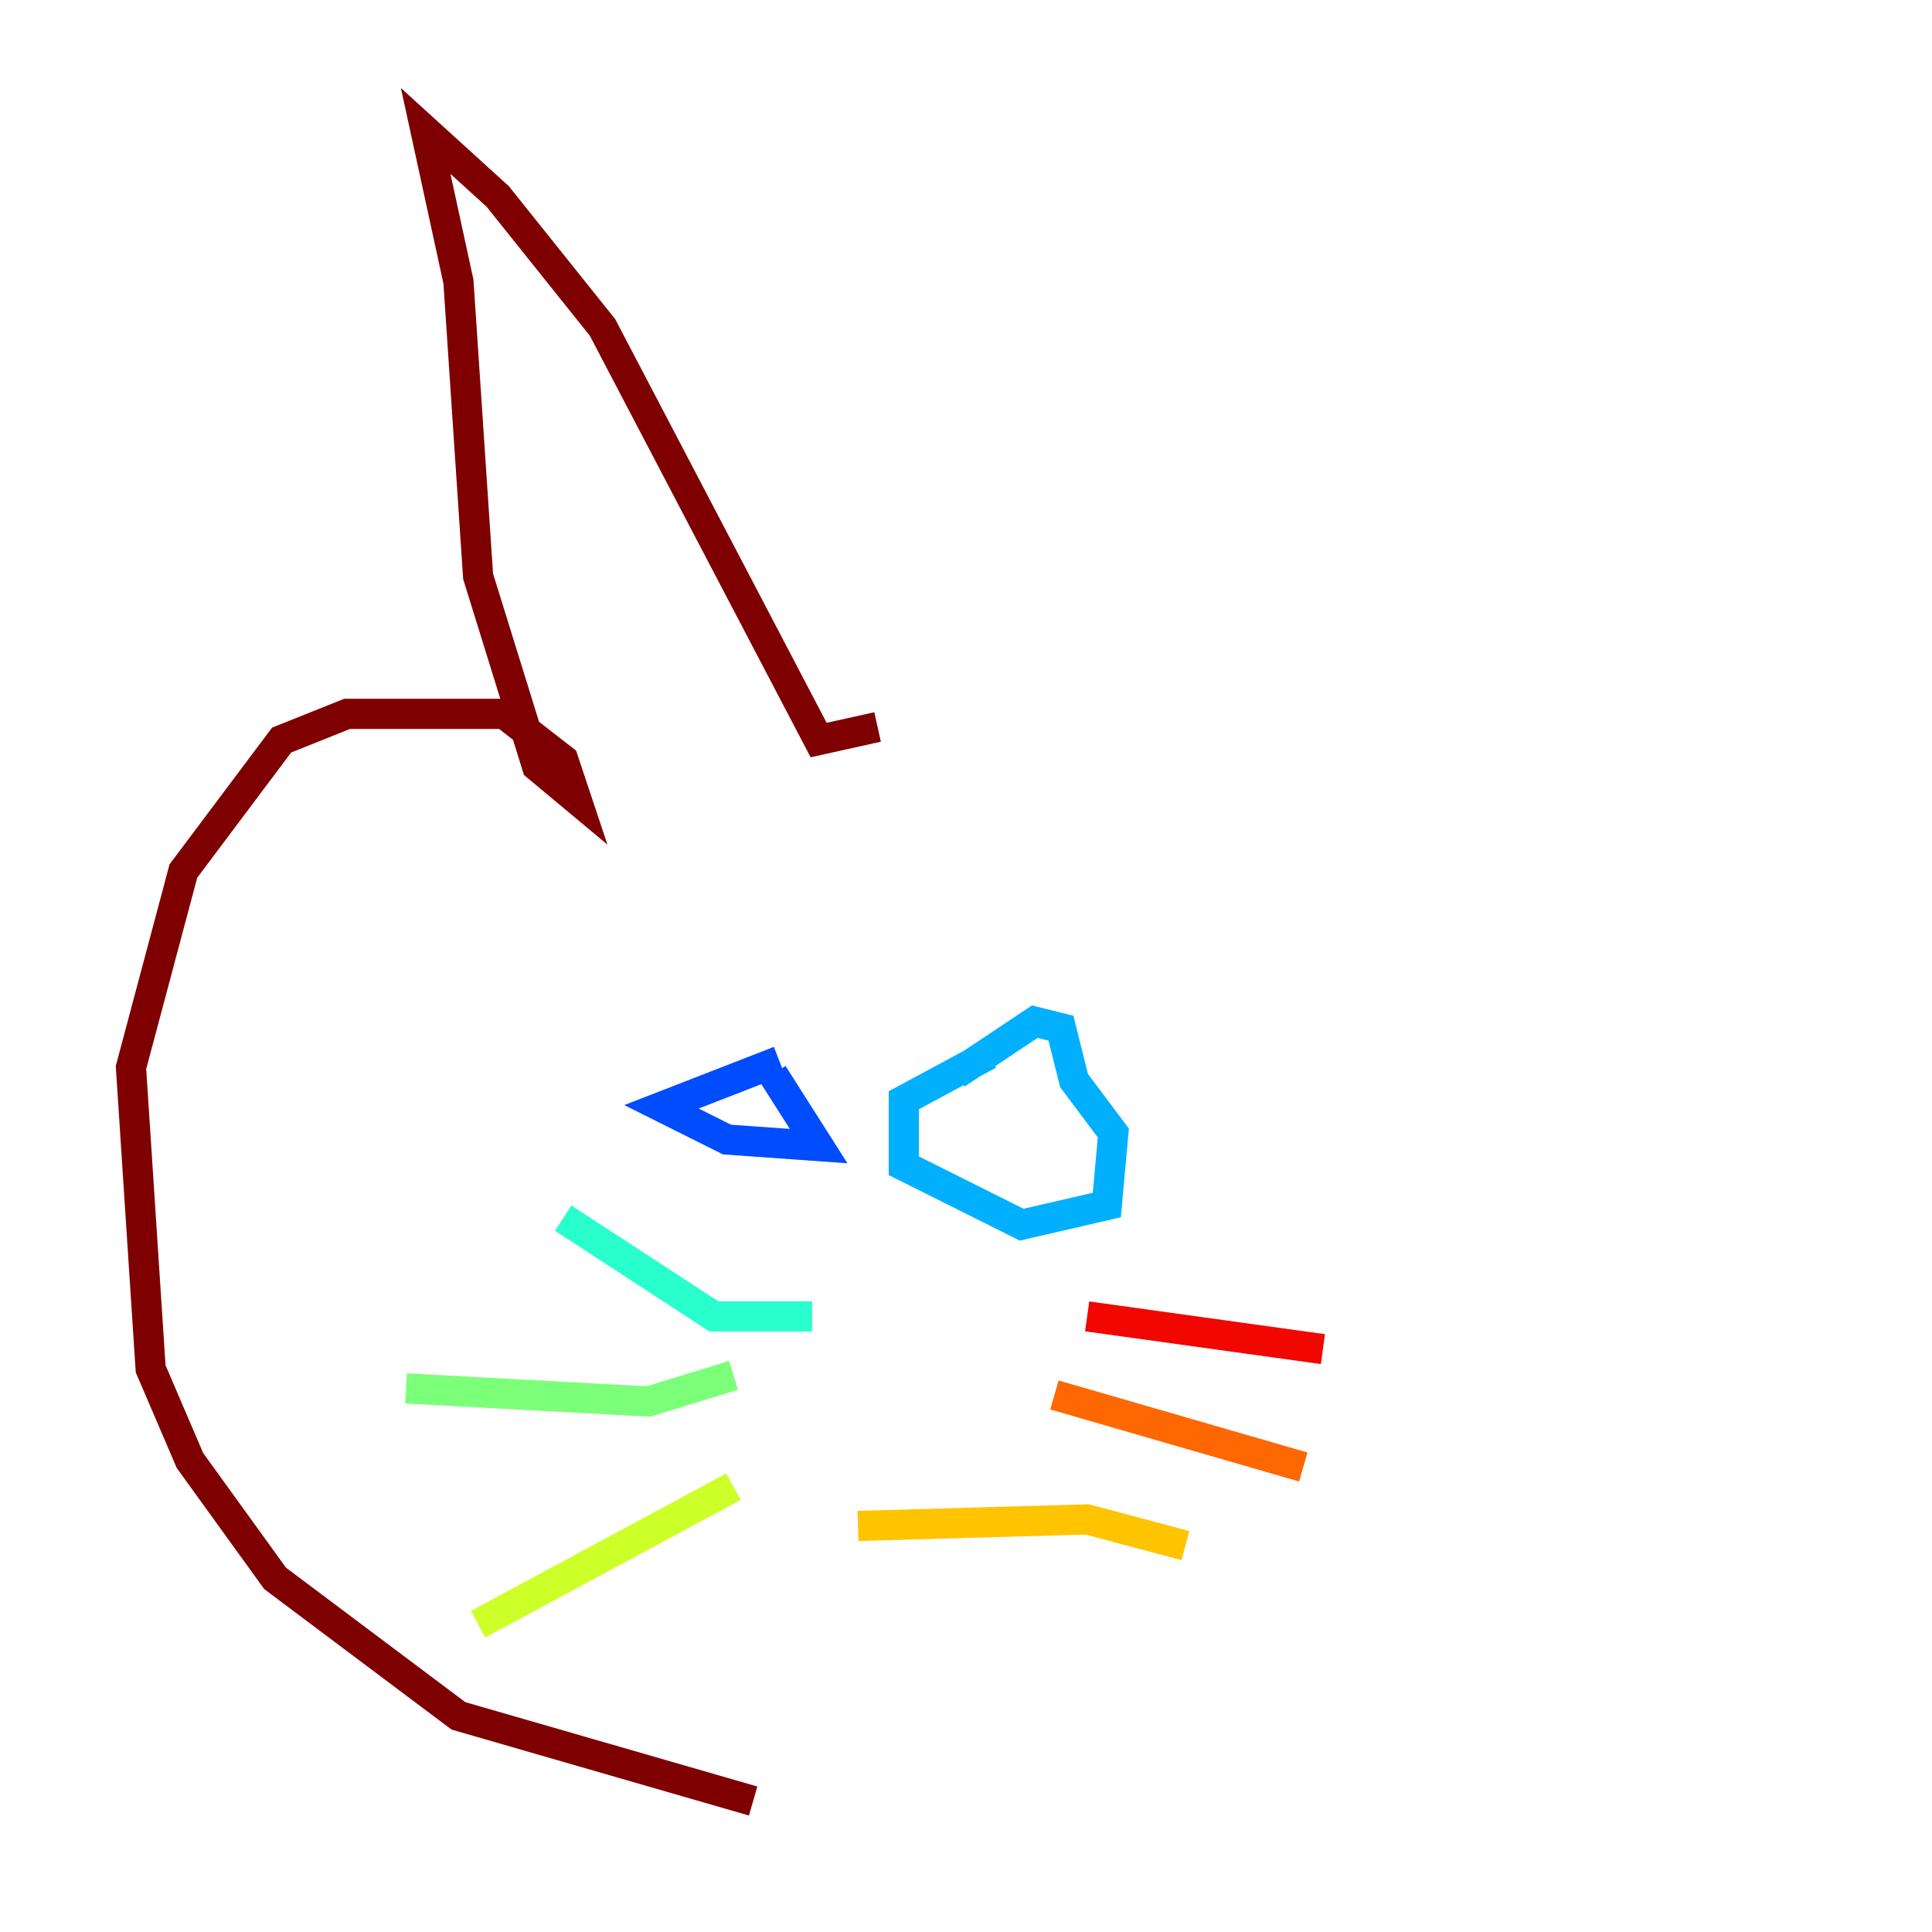 <?xml version="1.0" encoding="utf-8" ?>
<svg baseProfile="tiny" height="128" version="1.2" viewBox="0,0,128,128" width="128" xmlns="http://www.w3.org/2000/svg" xmlns:ev="http://www.w3.org/2001/xml-events" xmlns:xlink="http://www.w3.org/1999/xlink"><defs /><polyline fill="none" points="36.447,77.234 36.447,77.234" stroke="#00007f" stroke-width="2" /><polyline fill="none" points="25.166,68.556 25.166,68.556" stroke="#0000f1" stroke-width="2" /><polyline fill="none" points="51.634,70.291 43.824,73.329 48.163,75.498 54.237,75.932 51.2,71.159" stroke="#004cff" stroke-width="2" /><polyline fill="none" points="65.519,69.858 59.878,72.895 59.878,77.234 67.688,81.139 73.329,79.837 73.763,75.064 71.159,71.593 70.291,68.122 68.556,67.688 63.349,71.159" stroke="#00b0ff" stroke-width="2" /><polyline fill="none" points="53.803,87.214 47.295,87.214 37.315,80.705" stroke="#29ffcd" stroke-width="2" /><polyline fill="none" points="48.597,91.119 42.956,92.854 26.902,91.986" stroke="#7cff79" stroke-width="2" /><polyline fill="none" points="48.597,98.495 31.675,107.607" stroke="#cdff29" stroke-width="2" /><polyline fill="none" points="56.841,101.098 72.027,100.664 78.536,102.4" stroke="#ffc400" stroke-width="2" /><polyline fill="none" points="69.858,92.42 86.346,97.193" stroke="#ff6700" stroke-width="2" /><polyline fill="none" points="72.027,87.214 87.647,89.383" stroke="#f10700" stroke-width="2" /><polyline fill="none" points="49.898,119.322 30.373,113.681 18.224,104.57 12.583,96.759 9.98,90.685 8.678,70.725 12.149,57.709 18.658,49.031 22.997,47.295 33.41,47.295 37.315,50.332 38.183,52.936 35.58,50.766 31.675,38.183 30.373,18.658 28.203,8.678 32.976,13.017 39.919,21.695 54.237,49.031 58.142,48.163" stroke="#7f0000" stroke-width="2" /></svg>